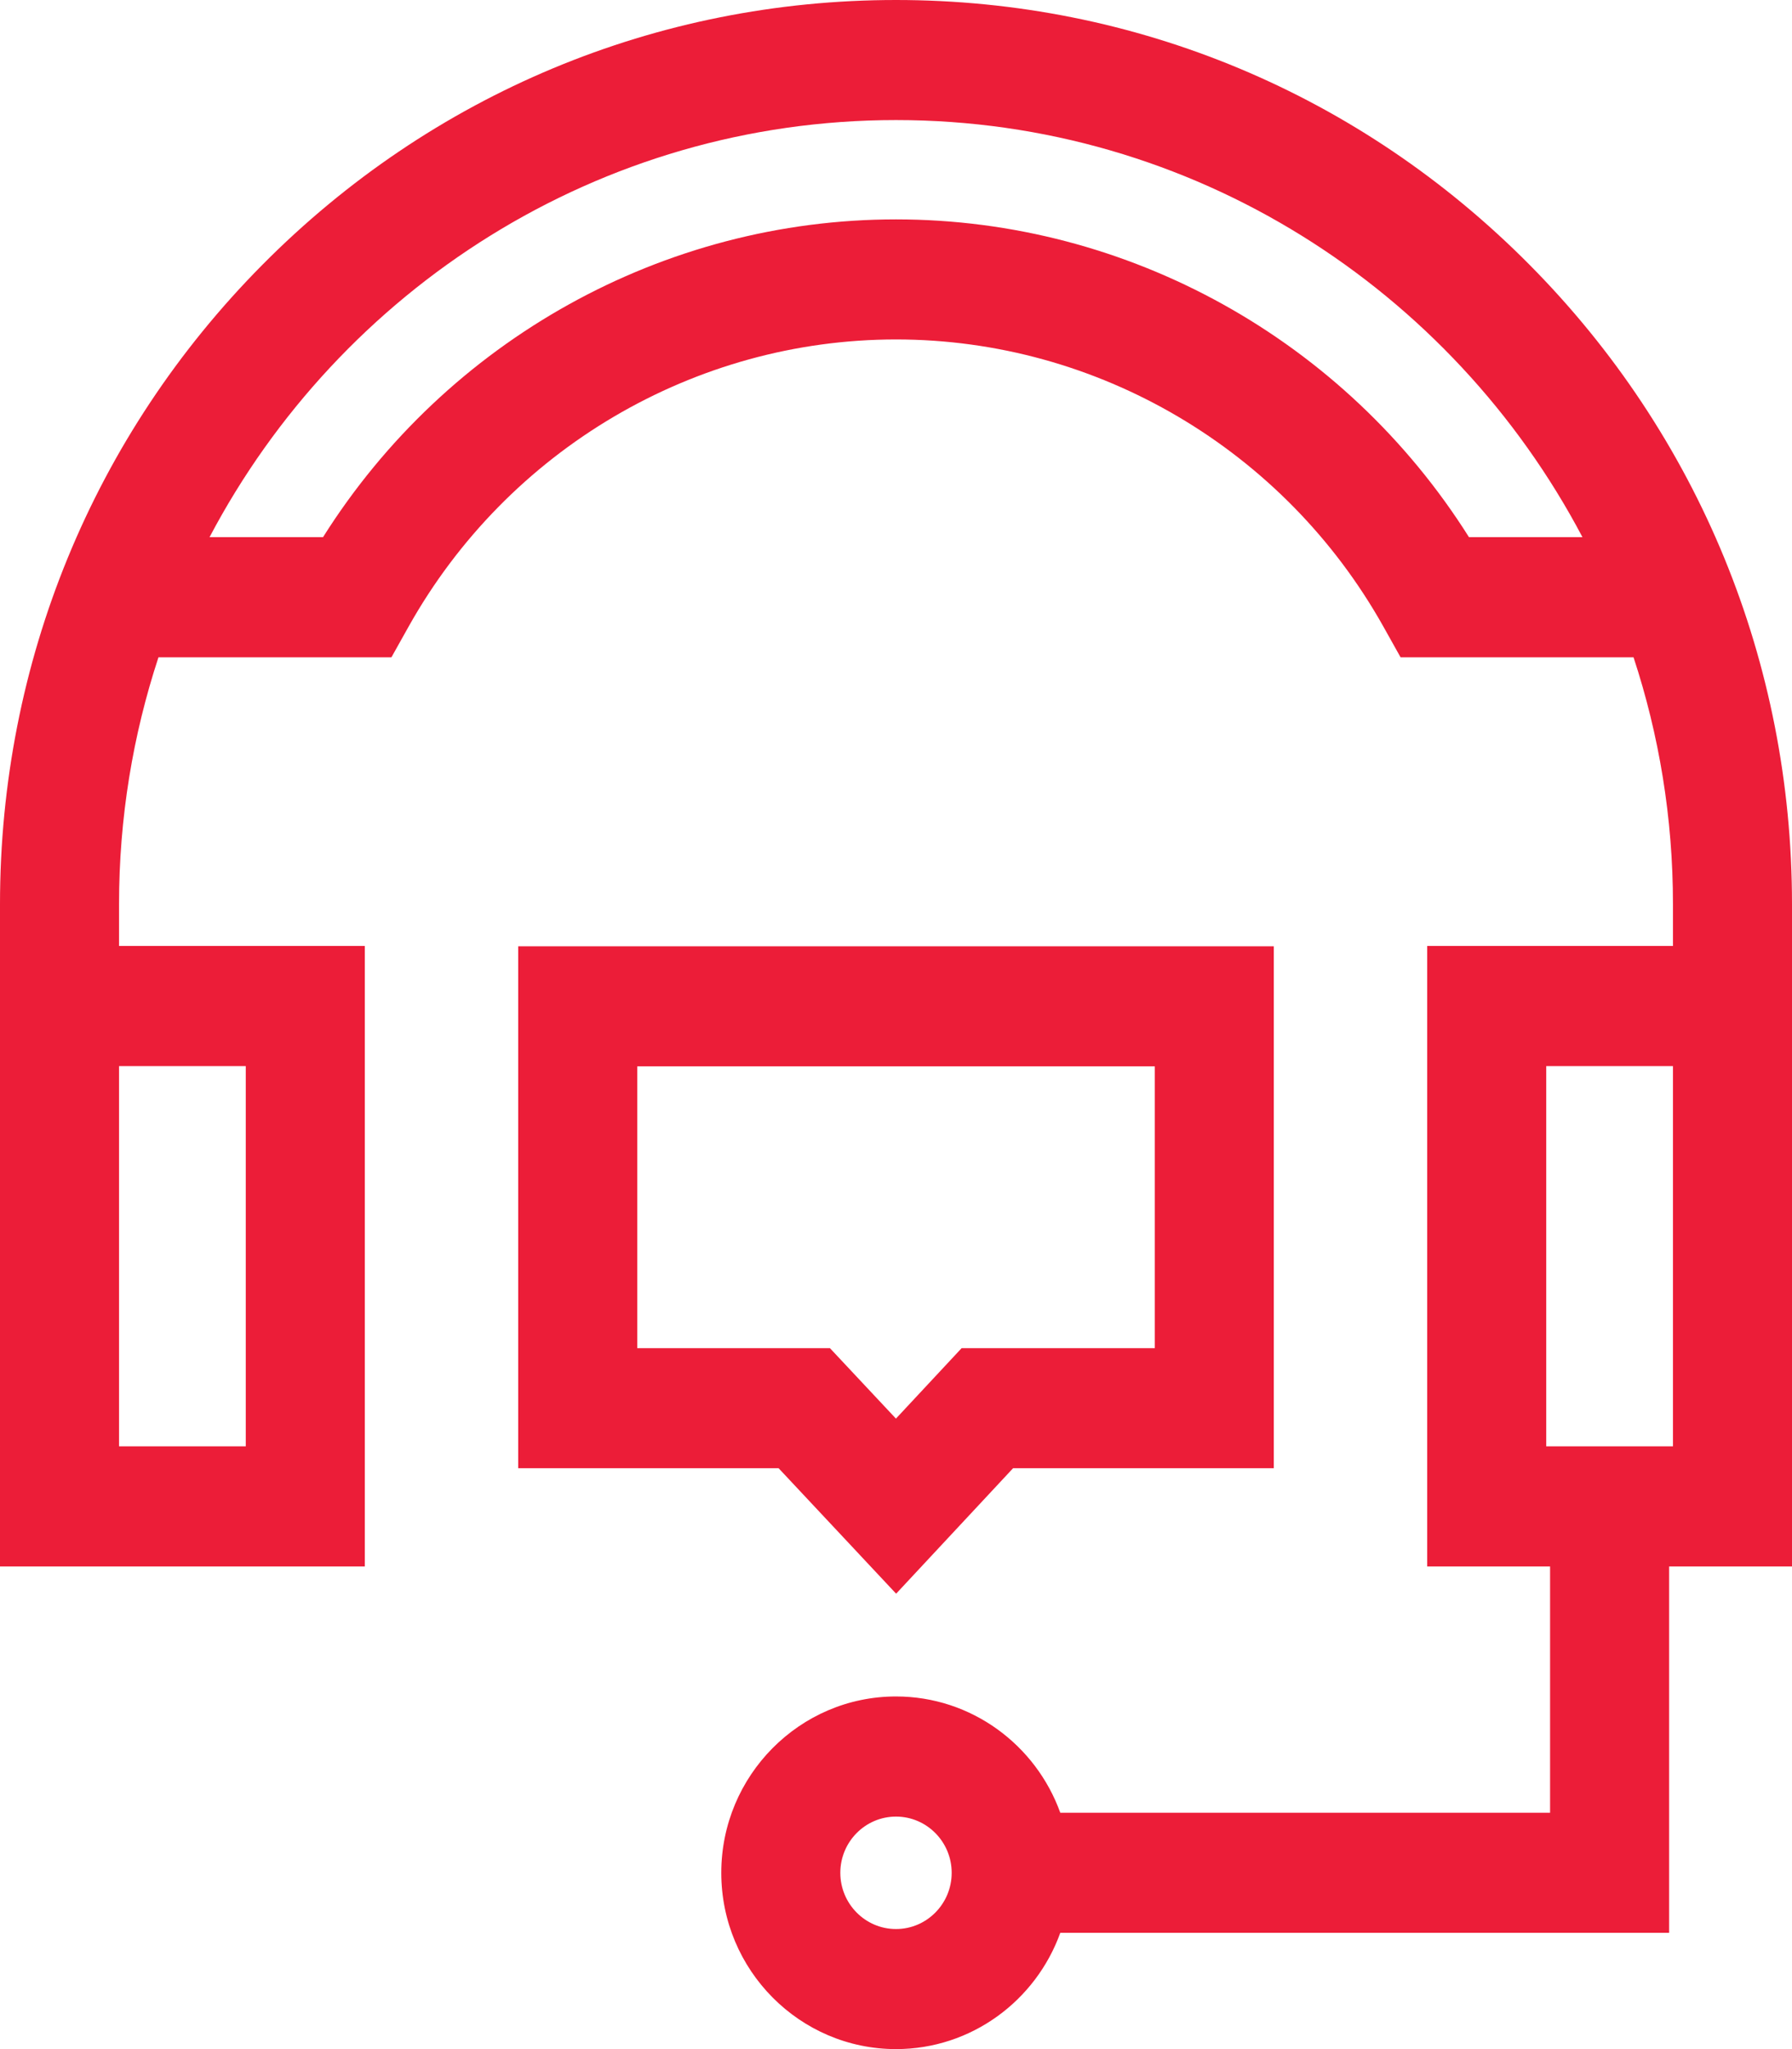 <svg width="28" height="32" viewBox="0 0 28 32" fill="none" xmlns="http://www.w3.org/2000/svg">
<path d="M6.19603e-05 24.463H5.7V14.773H1.86V14.118C1.86 12.772 2.077 11.477 2.476 10.265H6.116L6.383 9.788C7.933 7.021 10.852 5.301 14 5.301C17.148 5.301 20.067 7.021 21.617 9.788L21.884 10.265H25.524C25.923 11.477 26.14 12.772 26.14 14.118V14.773H22.3V24.463H24.22V28.309H16.567C16.186 27.251 15.179 26.493 14 26.493C12.495 26.493 11.27 27.729 11.27 29.247C11.27 30.765 12.495 32 14 32C15.179 32 16.186 31.242 16.567 30.184H26.08V24.463H28V14.118C28 10.347 26.544 6.801 23.899 4.135C21.255 1.468 17.74 0 14 0C10.261 0 6.745 1.468 4.1 4.135C1.456 6.801 0 10.347 0 14.118L6.19603e-05 24.463ZM3.84 22.587H1.86V16.649H3.84V22.587ZM14 30.125C13.52 30.125 13.13 29.731 13.13 29.247C13.13 28.763 13.52 28.369 14 28.369C14.48 28.369 14.87 28.763 14.87 29.247C14.87 29.731 14.48 30.125 14 30.125ZM26.14 22.587H24.16V16.649H26.14V22.587ZM22.953 8.389C21.015 5.314 17.633 3.426 14 3.426C10.367 3.426 6.985 5.314 5.047 8.389H3.274C5.315 4.518 9.357 1.875 14 1.875C18.643 1.875 22.685 4.518 24.726 8.389H22.953Z" fill="#EC1D38"/>
<path d="M14.002 24.888L15.829 22.929H19.903V14.778H8.097V22.929H12.166L14.002 24.888ZM9.957 16.653H18.044V21.054H15.025L13.999 22.154L12.968 21.054H9.957V16.653Z" fill="#EC1D38"/>
</svg>
